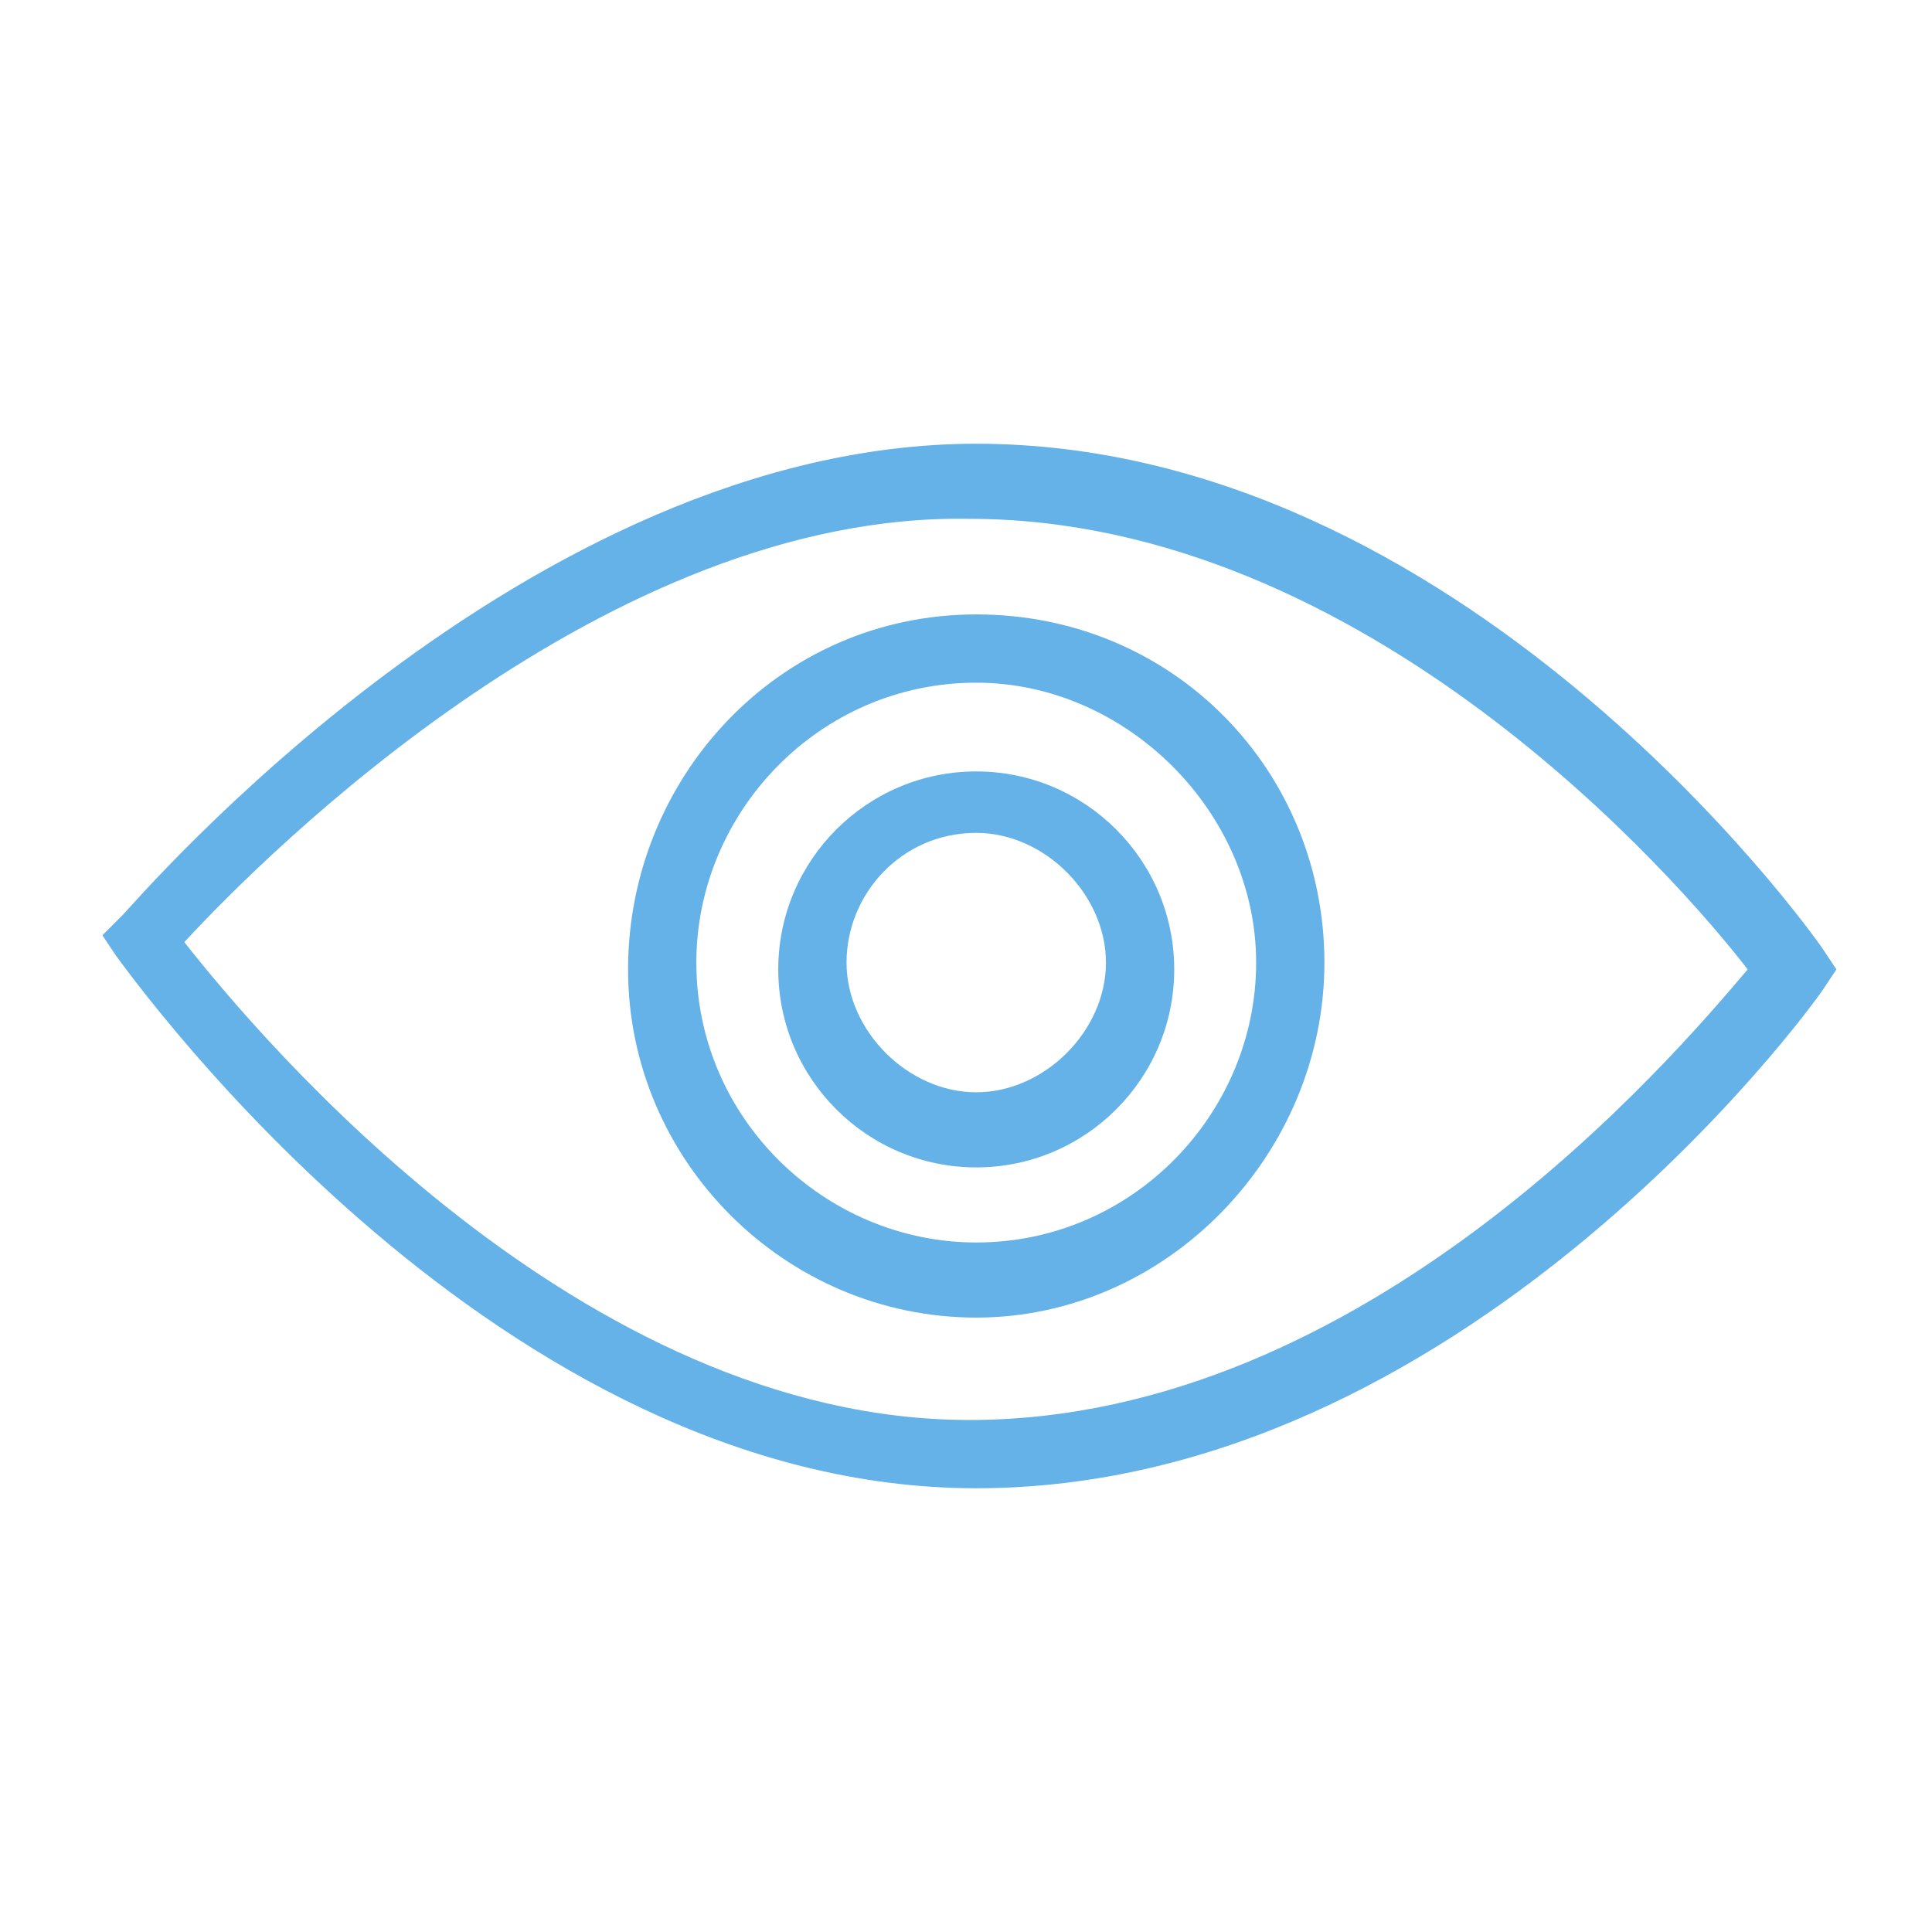 <?xml version="1.0" encoding="utf-8"?>
<!-- Generator: Adobe Illustrator 19.2.0, SVG Export Plug-In . SVG Version: 6.00 Build 0)  -->
<svg version="1.1" id="Слой_1" xmlns="http://www.w3.org/2000/svg" xmlns:xlink="http://www.w3.org/1999/xlink" x="0px" y="0px"
	 viewBox="0 0 28.3 28.3" style="enable-background:new 0 0 28.3 28.3;" xml:space="preserve">
<style type="text/css">
	.st0{fill:#64B2E8;}
</style>
<g>
	<path class="st0" d="M14.3,17.1c-1.6,0-2.9-1.3-2.9-2.9s1.3-2.9,2.9-2.9s2.9,1.3,2.9,2.9S15.9,17.1,14.3,17.1z M14.3,12.2
		c-1.1,0-1.9,0.9-1.9,1.9s0.9,1.9,1.9,1.9s1.9-0.9,1.9-1.9S15.3,12.2,14.3,12.2z"/>
	<path class="st0" d="M14.3,19.3c-2.8,0-5.1-2.3-5.1-5.1S11.4,9,14.3,9s5.1,2.3,5.1,5.1S17.1,19.3,14.3,19.3z M14.3,10
		c-2.3,0-4.1,1.9-4.1,4.1c0,2.3,1.9,4.1,4.1,4.1c2.3,0,4.1-1.9,4.1-4.1C18.4,11.9,16.5,10,14.3,10z"/>
	<path class="st0" d="M14.3,21.8c-7,0-12.3-7.4-12.6-7.8l-0.2-0.3l0.3-0.3C2,13.2,7.7,6.5,14.3,6.5c7.1,0,12.2,7.1,12.4,7.4l0.2,0.3
		l-0.2,0.3C26.5,14.8,21.4,21.8,14.3,21.8z M2.7,13.8c1.1,1.4,5.8,7,11.5,7c5.8,0,10.3-5.3,11.4-6.6c-1-1.3-5.6-6.6-11.4-6.6
		C8.9,7.5,3.9,12.5,2.7,13.8z"/>
</g>
</svg>
